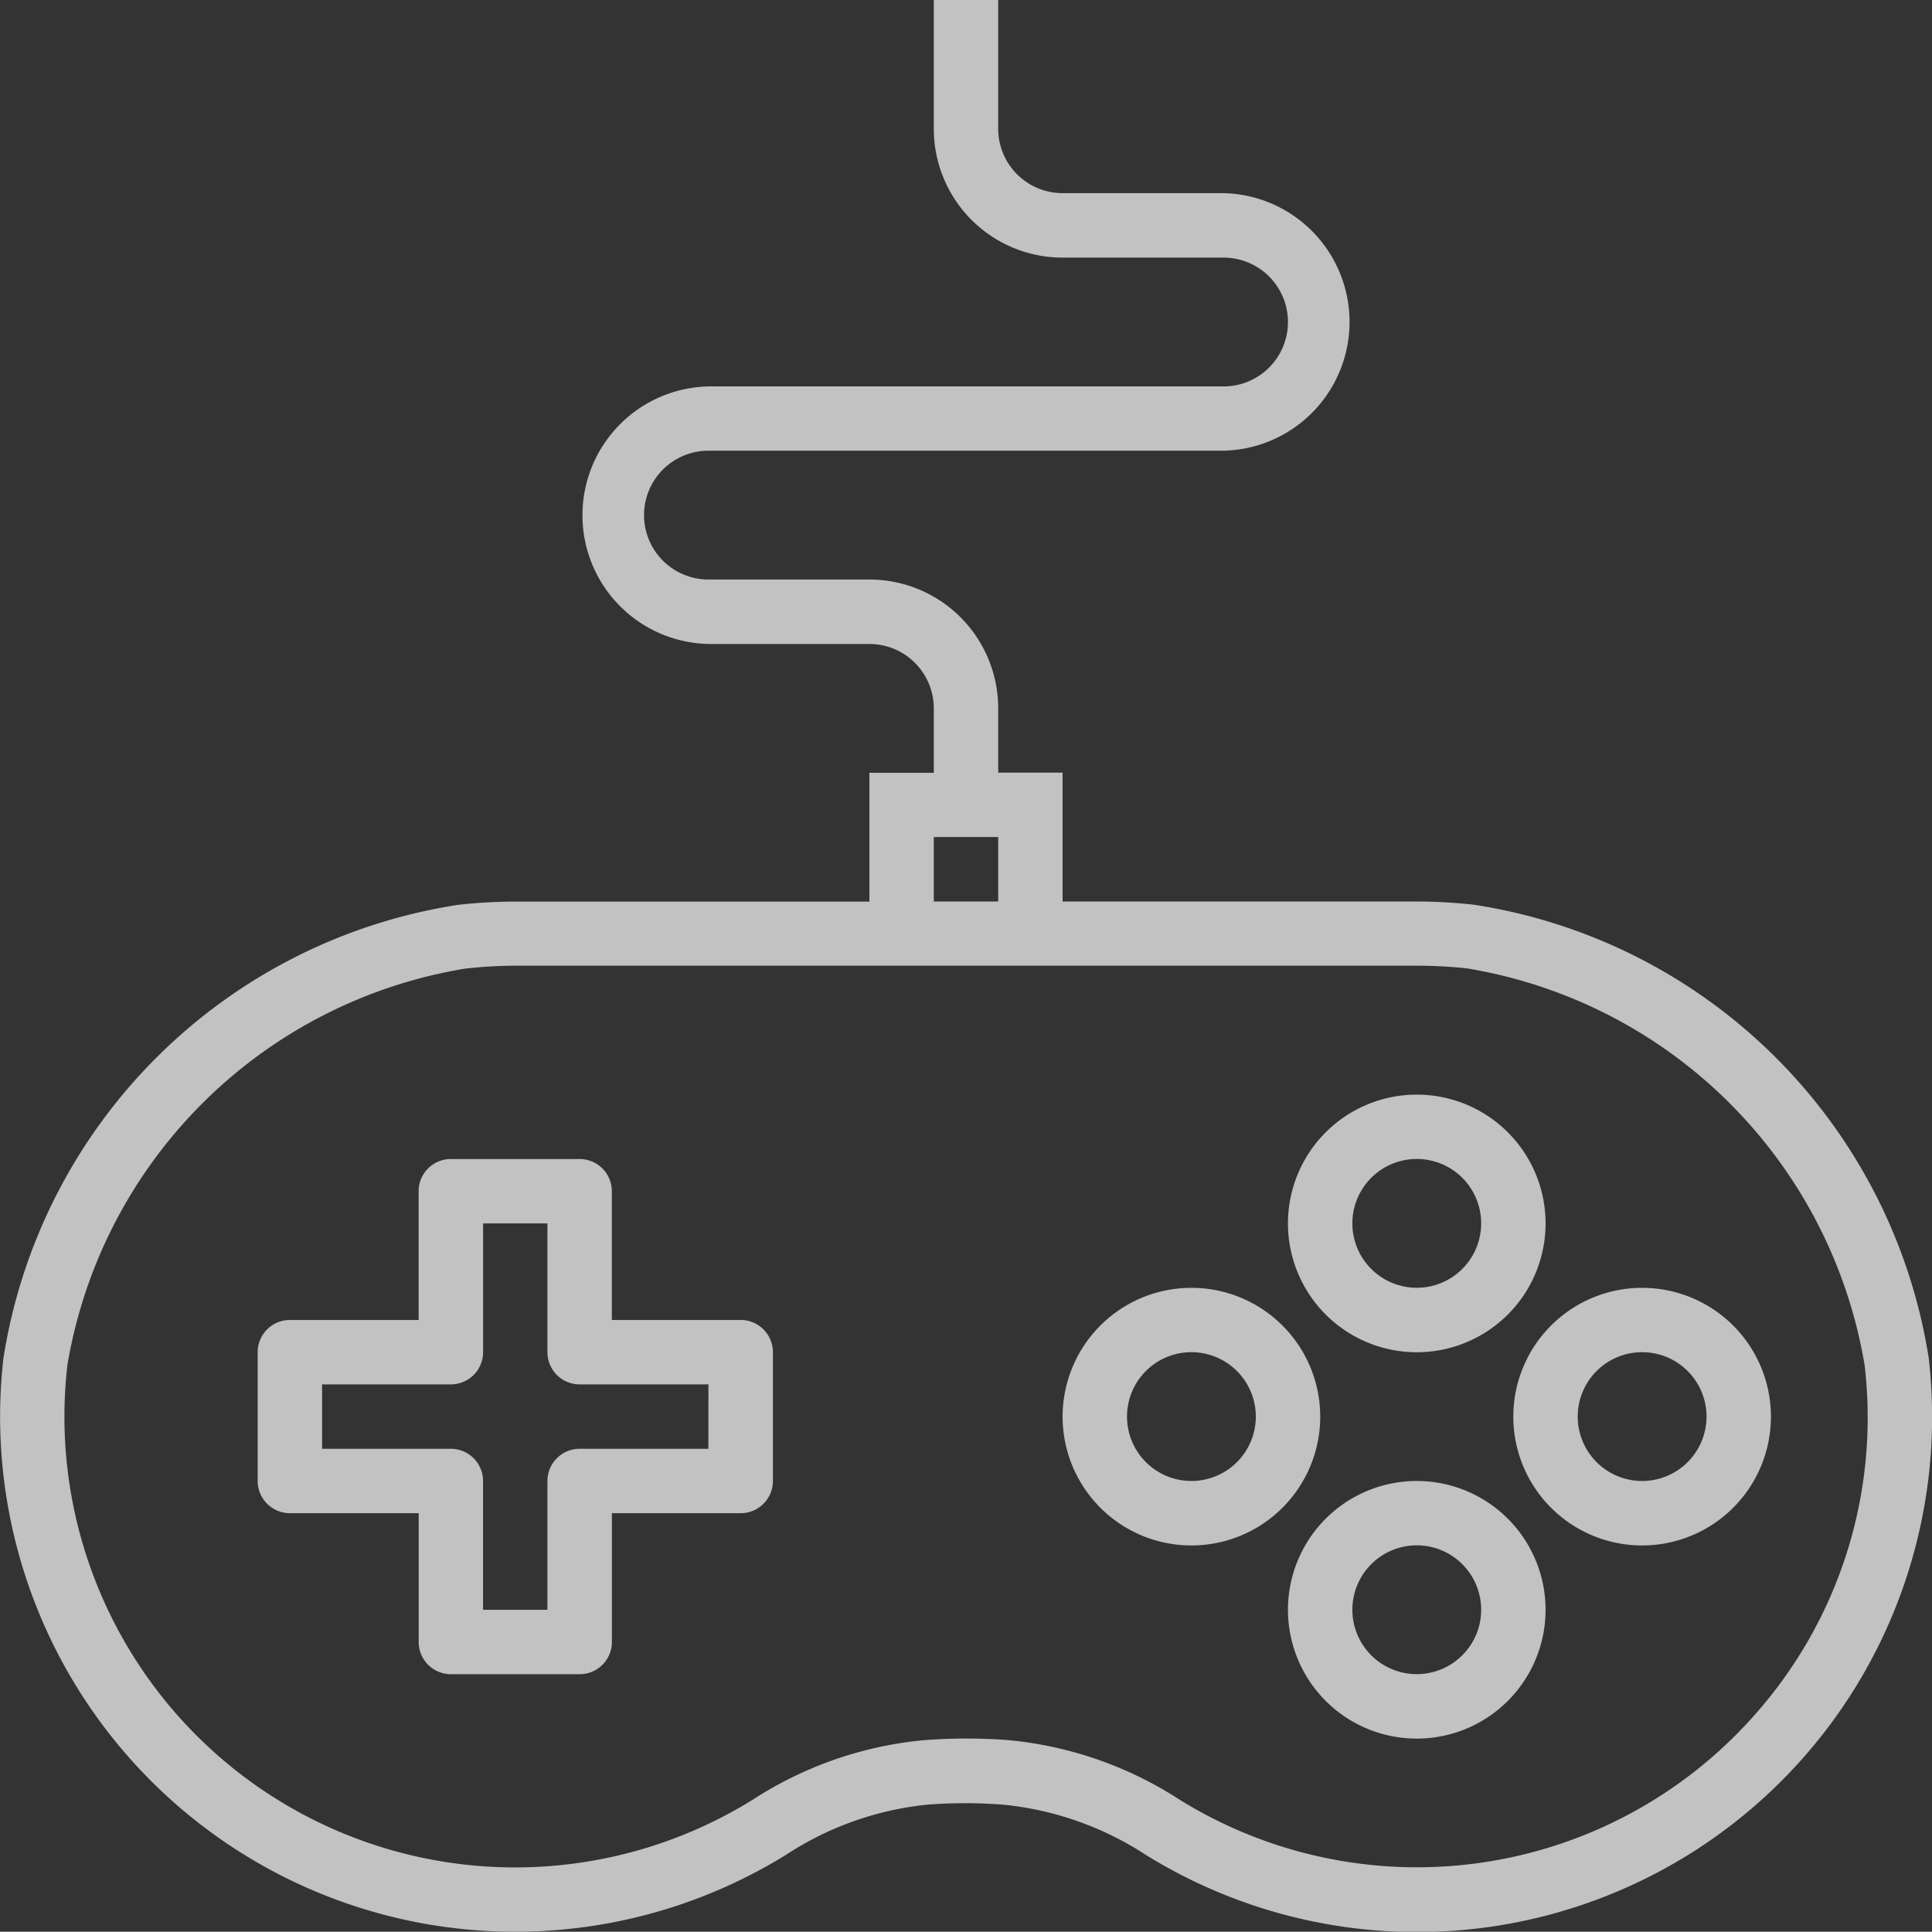<svg xmlns="http://www.w3.org/2000/svg" width="31.378" height="31.374" viewBox="0 0 31.378 31.374"><rect x="0" y="0" width="31.378" height="31.374" fill="#333333" stroke="none"/><defs><style>.a{opacity:0.7;}.b{fill:#fff;}</style></defs><g class="a"><g transform="translate(4.185 18.824)"><path class="b" d="M71.877,290.646H69.786v-2.091a.523.523,0,0,0-.523-.523H67.171a.523.523,0,0,0-.523.523v2.091H64.557a.523.523,0,0,0-.523.523v2.092a.523.523,0,0,0,.523.523h2.092v2.092a.523.523,0,0,0,.523.523h2.092a.523.523,0,0,0,.523-.523v-2.092h2.092a.523.523,0,0,0,.523-.523v-2.092A.523.523,0,0,0,71.877,290.646Zm-.523,2.092H69.263a.523.523,0,0,0-.523.523v2.092H67.694v-2.092a.523.523,0,0,0-.523-.523H65.08v-1.046h2.092a.523.523,0,0,0,.523-.523v-2.092H68.74v2.092a.523.523,0,0,0,.523.523h2.092Z" transform="translate(-64.034 -288.032)"/></g><g transform="translate(0 0)"><g transform="translate(0)"><path class="b" d="M31.324,22.084a8.834,8.834,0,0,0-7.392-7.359,8.679,8.679,0,0,0-.922-.052H17.258V12.581H16.212V11.536A2.092,2.092,0,0,0,14.12,9.444H11.506a1.046,1.046,0,0,1,0-2.092h8.366a2.092,2.092,0,0,0,0-4.183H17.258a1.046,1.046,0,0,1-1.046-1.046V.032H15.166V2.124a2.092,2.092,0,0,0,2.092,2.092h2.614a1.046,1.046,0,0,1,0,2.092H11.506a2.092,2.092,0,0,0,0,4.183H14.12a1.046,1.046,0,0,1,1.046,1.046v1.046H14.12v2.092H8.369a8.53,8.53,0,0,0-.923.052,8.835,8.835,0,0,0-7.39,7.361,8.366,8.366,0,0,0,12.717,8.064,5.121,5.121,0,0,1,2.295-.811,8.064,8.064,0,0,1,1.216,0,5.16,5.16,0,0,1,2.331.82,8.366,8.366,0,0,0,12.71-8.071ZM15.166,13.627h1.046v1.046H15.166Zm13.3,14.293a7.316,7.316,0,0,1-9.3,1.346,6.17,6.17,0,0,0-2.807-.974q-.331-.024-.668-.024c-.238,0-.471.01-.7.028a6.151,6.151,0,0,0-2.765.965A7.32,7.32,0,0,1,1.095,22.2a7.839,7.839,0,0,1,6.463-6.437,7.521,7.521,0,0,1,.811-.047H23.01a7.692,7.692,0,0,1,.811.043A7.841,7.841,0,0,1,30.283,22.2,7.268,7.268,0,0,1,28.466,27.92Z" transform="translate(0 -0.032)"/></g></g><g transform="translate(20.918 17.778)"><path class="b" d="M322.126,272.032a2.092,2.092,0,1,0,2.092,2.092A2.092,2.092,0,0,0,322.126,272.032Zm0,3.137a1.046,1.046,0,1,1,1.046-1.046A1.046,1.046,0,0,1,322.126,275.169Z" transform="translate(-320.034 -272.032)"/></g><g transform="translate(20.918 24.053)"><path class="b" d="M322.126,368.032a2.092,2.092,0,1,0,2.092,2.092A2.092,2.092,0,0,0,322.126,368.032Zm0,3.137a1.046,1.046,0,1,1,1.046-1.046A1.046,1.046,0,0,1,322.126,371.169Z" transform="translate(-320.034 -368.032)"/></g><g transform="translate(17.258 20.916)"><path class="b" d="M266.126,320.032a2.092,2.092,0,1,0,2.092,2.092A2.092,2.092,0,0,0,266.126,320.032Zm0,3.137a1.046,1.046,0,1,1,1.046-1.046A1.046,1.046,0,0,1,266.126,323.169Z" transform="translate(-264.034 -320.032)"/></g><g transform="translate(24.578 20.916)"><path class="b" d="M378.126,320.032a2.092,2.092,0,1,0,2.092,2.092A2.092,2.092,0,0,0,378.126,320.032Zm0,3.137a1.046,1.046,0,1,1,1.046-1.046A1.046,1.046,0,0,1,378.126,323.169Z" transform="translate(-376.034 -320.032)"/></g></g></svg>